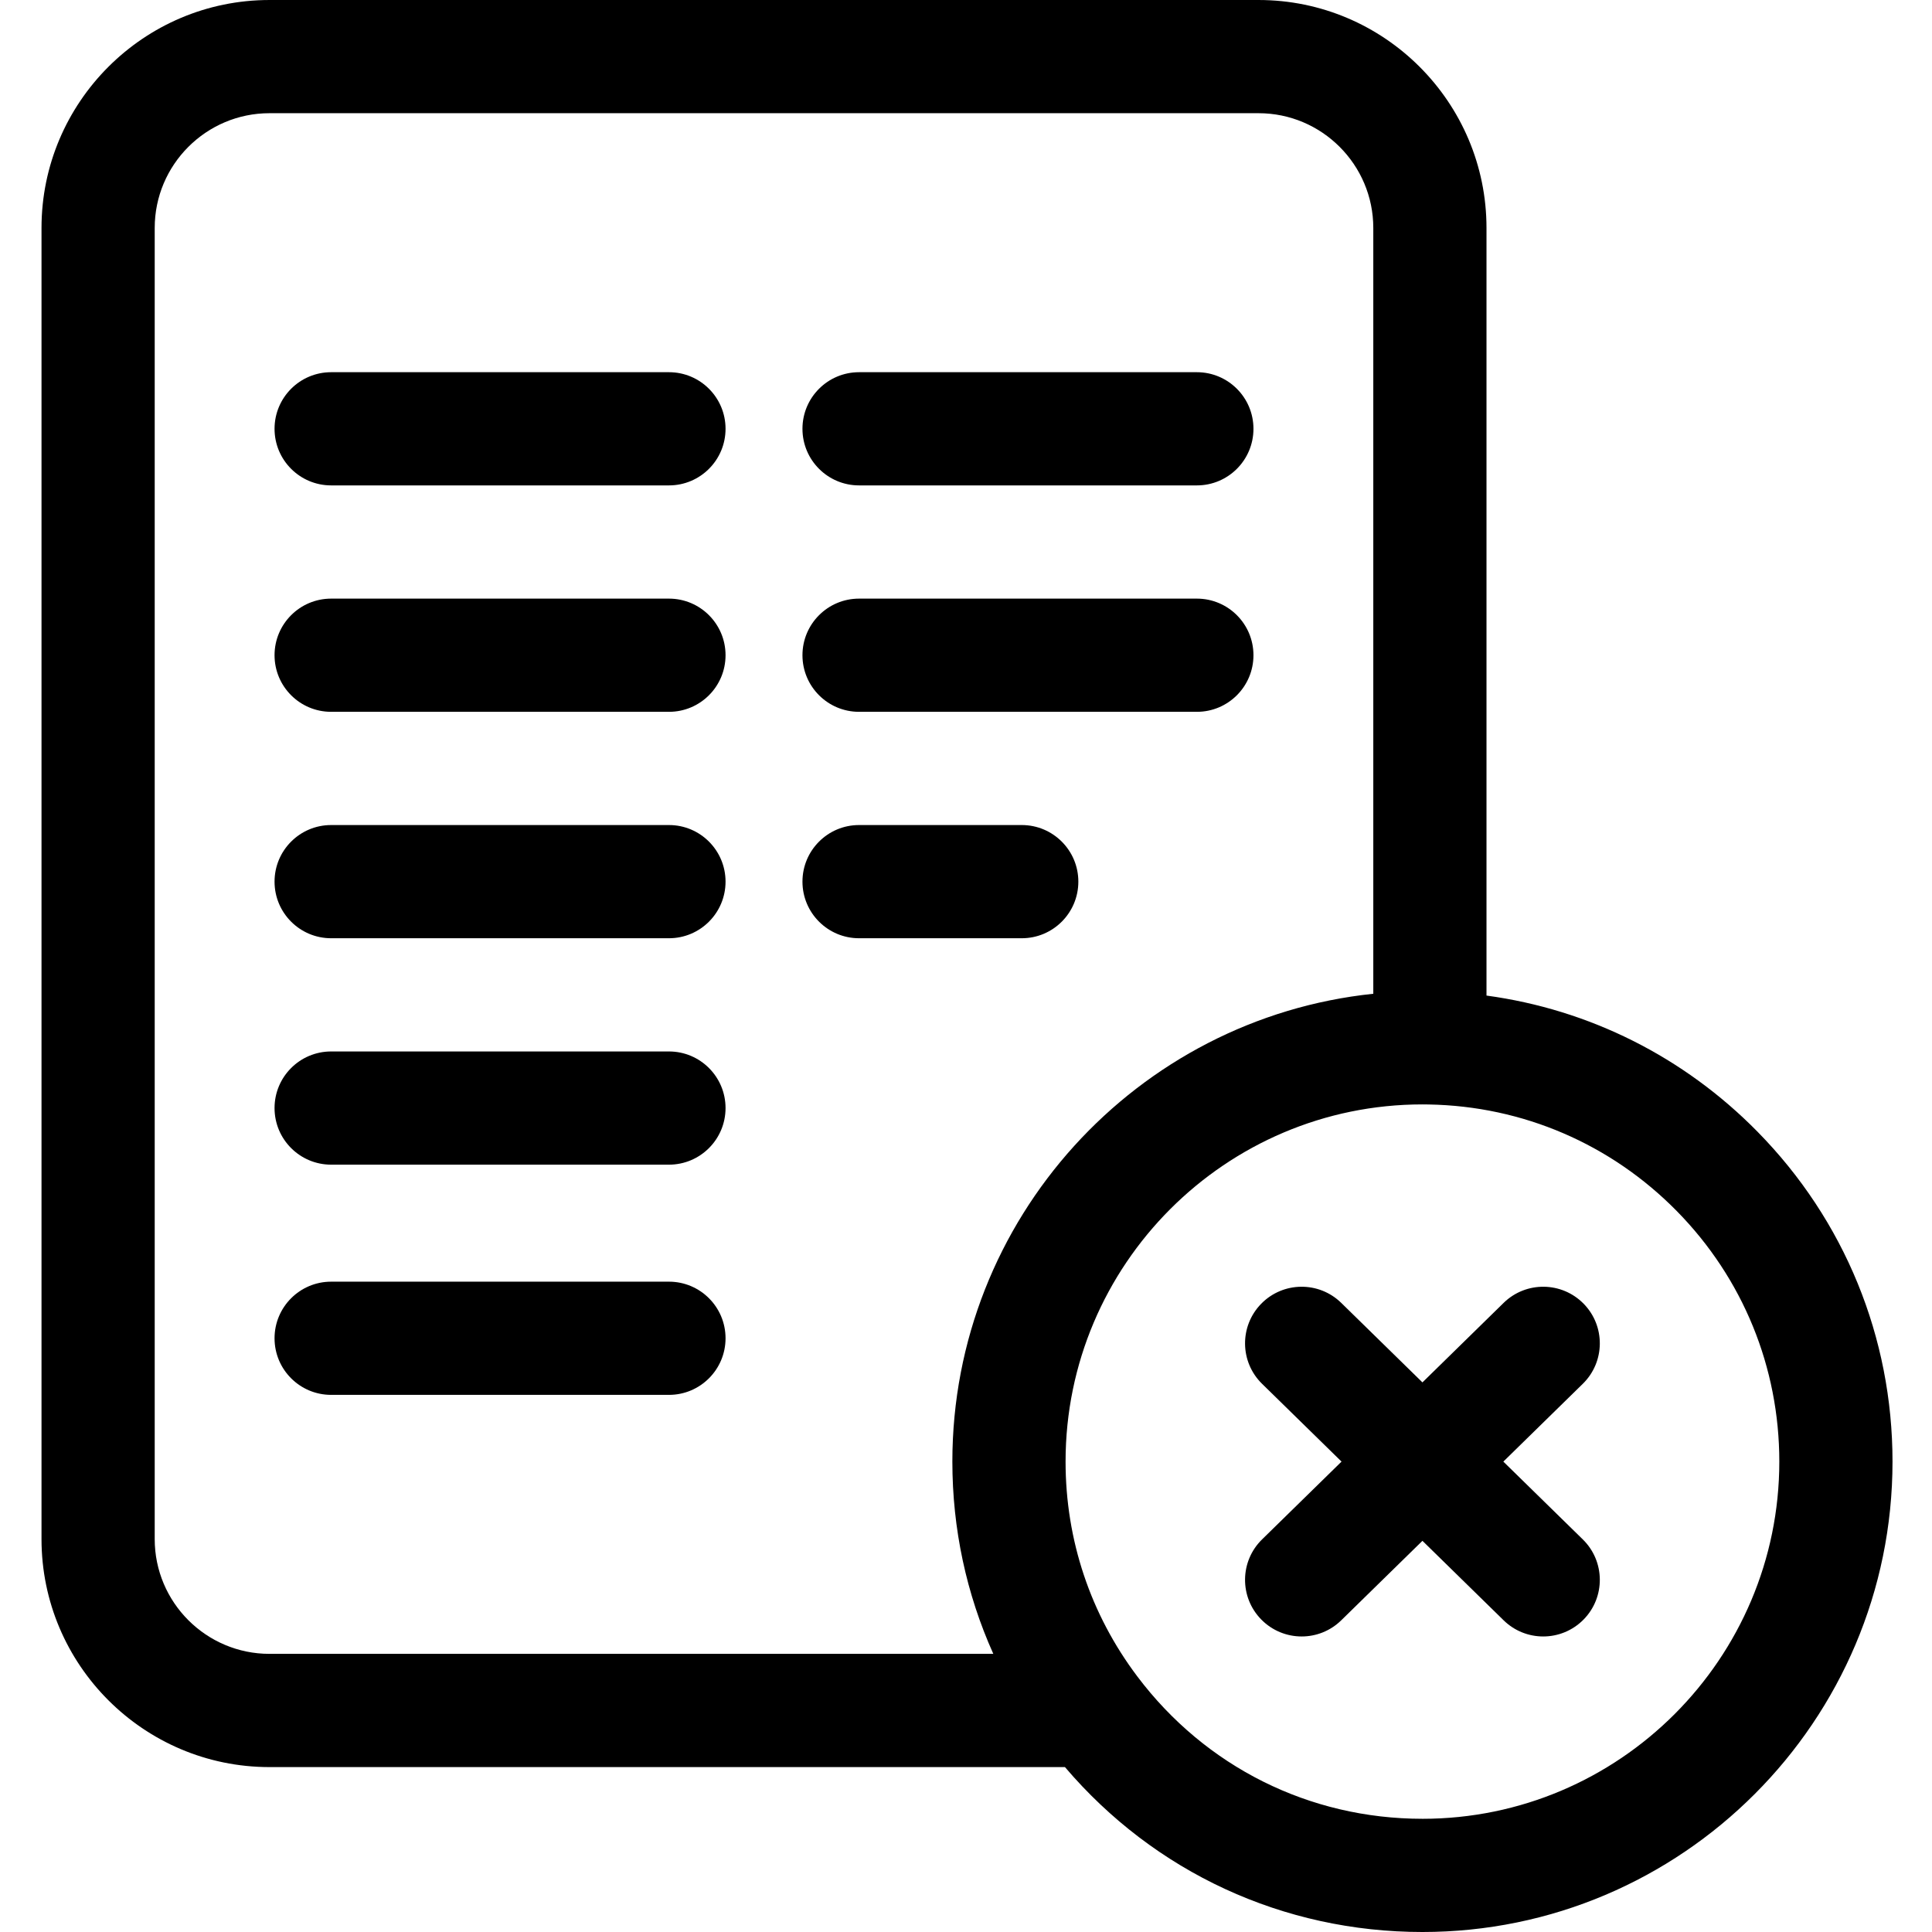 <svg height="512pt" viewBox="-11 0 512 512" width="512pt" xmlns="http://www.w3.org/2000/svg"><path d="m166.281 98.637h-89.523c-8.285 0-15 6.715-15 15 0 8.285 6.715 15 15 15h89.52c8.285 0 15-6.715 15-15 0-8.285-6.715-15-14.996-15zm0 0"/><path d="m166.281 158.641h-89.523c-8.285 0-15 6.715-15 15s6.715 15 15 15h89.52c8.285 0 15-6.715 15-15s-6.715-15-14.996-15zm0 0"/><path d="m166.281 218.645h-89.523c-8.285 0-15 6.715-15 15 0 8.285 6.715 15 15 15h89.52c8.285 0 15-6.715 15-15 0-8.285-6.715-15-14.996-15zm0 0"/><path d="m166.281 278.648h-89.523c-8.285 0-15 6.715-15 15 0 8.285 6.715 15 15 15h89.52c8.285 0 15-6.715 15-15 0-8.285-6.715-15-14.996-15zm0 0"/><path d="m166.281 339.656h-89.523c-8.285 0-15 6.719-15 15 0 8.285 6.715 15 15 15h89.52c8.285 0 15-6.715 15-15 0-8.281-6.715-15-14.996-15zm0 0"/><path d="m216.66 128.637h89.52c8.285 0 15-6.715 15-15 0-8.285-6.715-15-15-15h-89.52c-8.285 0-15 6.715-15 15 0 8.285 6.715 15 15 15zm0 0"/><path d="m216.66 188.641h89.52c8.285 0 15-6.715 15-15s-6.715-15-15-15h-89.52c-8.285 0-15 6.715-15 15s6.715 15 15 15zm0 0"/><path d="m274.773 233.645c0-8.285-6.715-15-15-15h-43.113c-8.285 0-15 6.715-15 15 0 8.285 6.715 15 15 15h43.113c8.285 0 15-6.715 15-15zm0 0"/><path d="m408.688 345.508c-5.797-5.918-15.293-6.023-21.215-.227l-21.512 21.066-21.516-21.066c-5.918-5.793-15.418-5.695-21.211.227-5.797 5.918-5.695 15.414.223 21.211l21.062 20.621-21.062 20.621c-5.918 5.797-6.02 15.293-.223 21.211 2.938 3 6.824 4.508 10.719 4.508 3.785 0 7.574-1.426 10.492-4.285l21.516-21.062 21.512 21.062c2.922 2.859 6.707 4.285 10.496 4.285 3.891 0 7.777-1.508 10.719-4.508 5.793-5.918 5.695-15.418-.227-21.211l-21.059-20.621 21.059-20.621c5.922-5.797 6.02-15.293.227-21.211zm0 0"/><path d="m454.785 299.941c-19.539-19.883-44.645-32.414-71.848-36.105v-203.426c0-33.309-27.102-60.41-60.41-60.41h-262.113c-33.312 0-60.414 27.102-60.414 60.41v347.473c0 33.312 27.102 60.414 60.41 60.414h210.816c23.723 27.867 57.832 43.703 94.734 43.703 68.691 0 124.574-55.922 124.574-124.66 0-32.906-12.695-63.945-35.75-87.398zm-424.785 107.941v-347.473c0-16.766 13.645-30.41 30.414-30.41h262.113c16.77 0 30.41 13.645 30.41 30.41v202.949c-62.594 6.535-111.551 59.641-111.551 123.98 0 17.832 3.719 35.074 10.852 50.953h-191.824c-16.77 0-30.414-13.641-30.414-30.41zm335.961 74.117c-29.957 0-57.496-13.754-75.562-37.73-12.438-16.508-19.012-36.195-19.012-56.93 0-52.195 42.426-94.66 94.574-94.66.492 0 .988.008 1.48.016l.23.004c24.895.441 48.234 10.48 65.719 28.27 17.504 17.809 27.145 41.383 27.145 66.371 0 52.195-42.426 94.66-94.574 94.66zm0 0"/></svg>